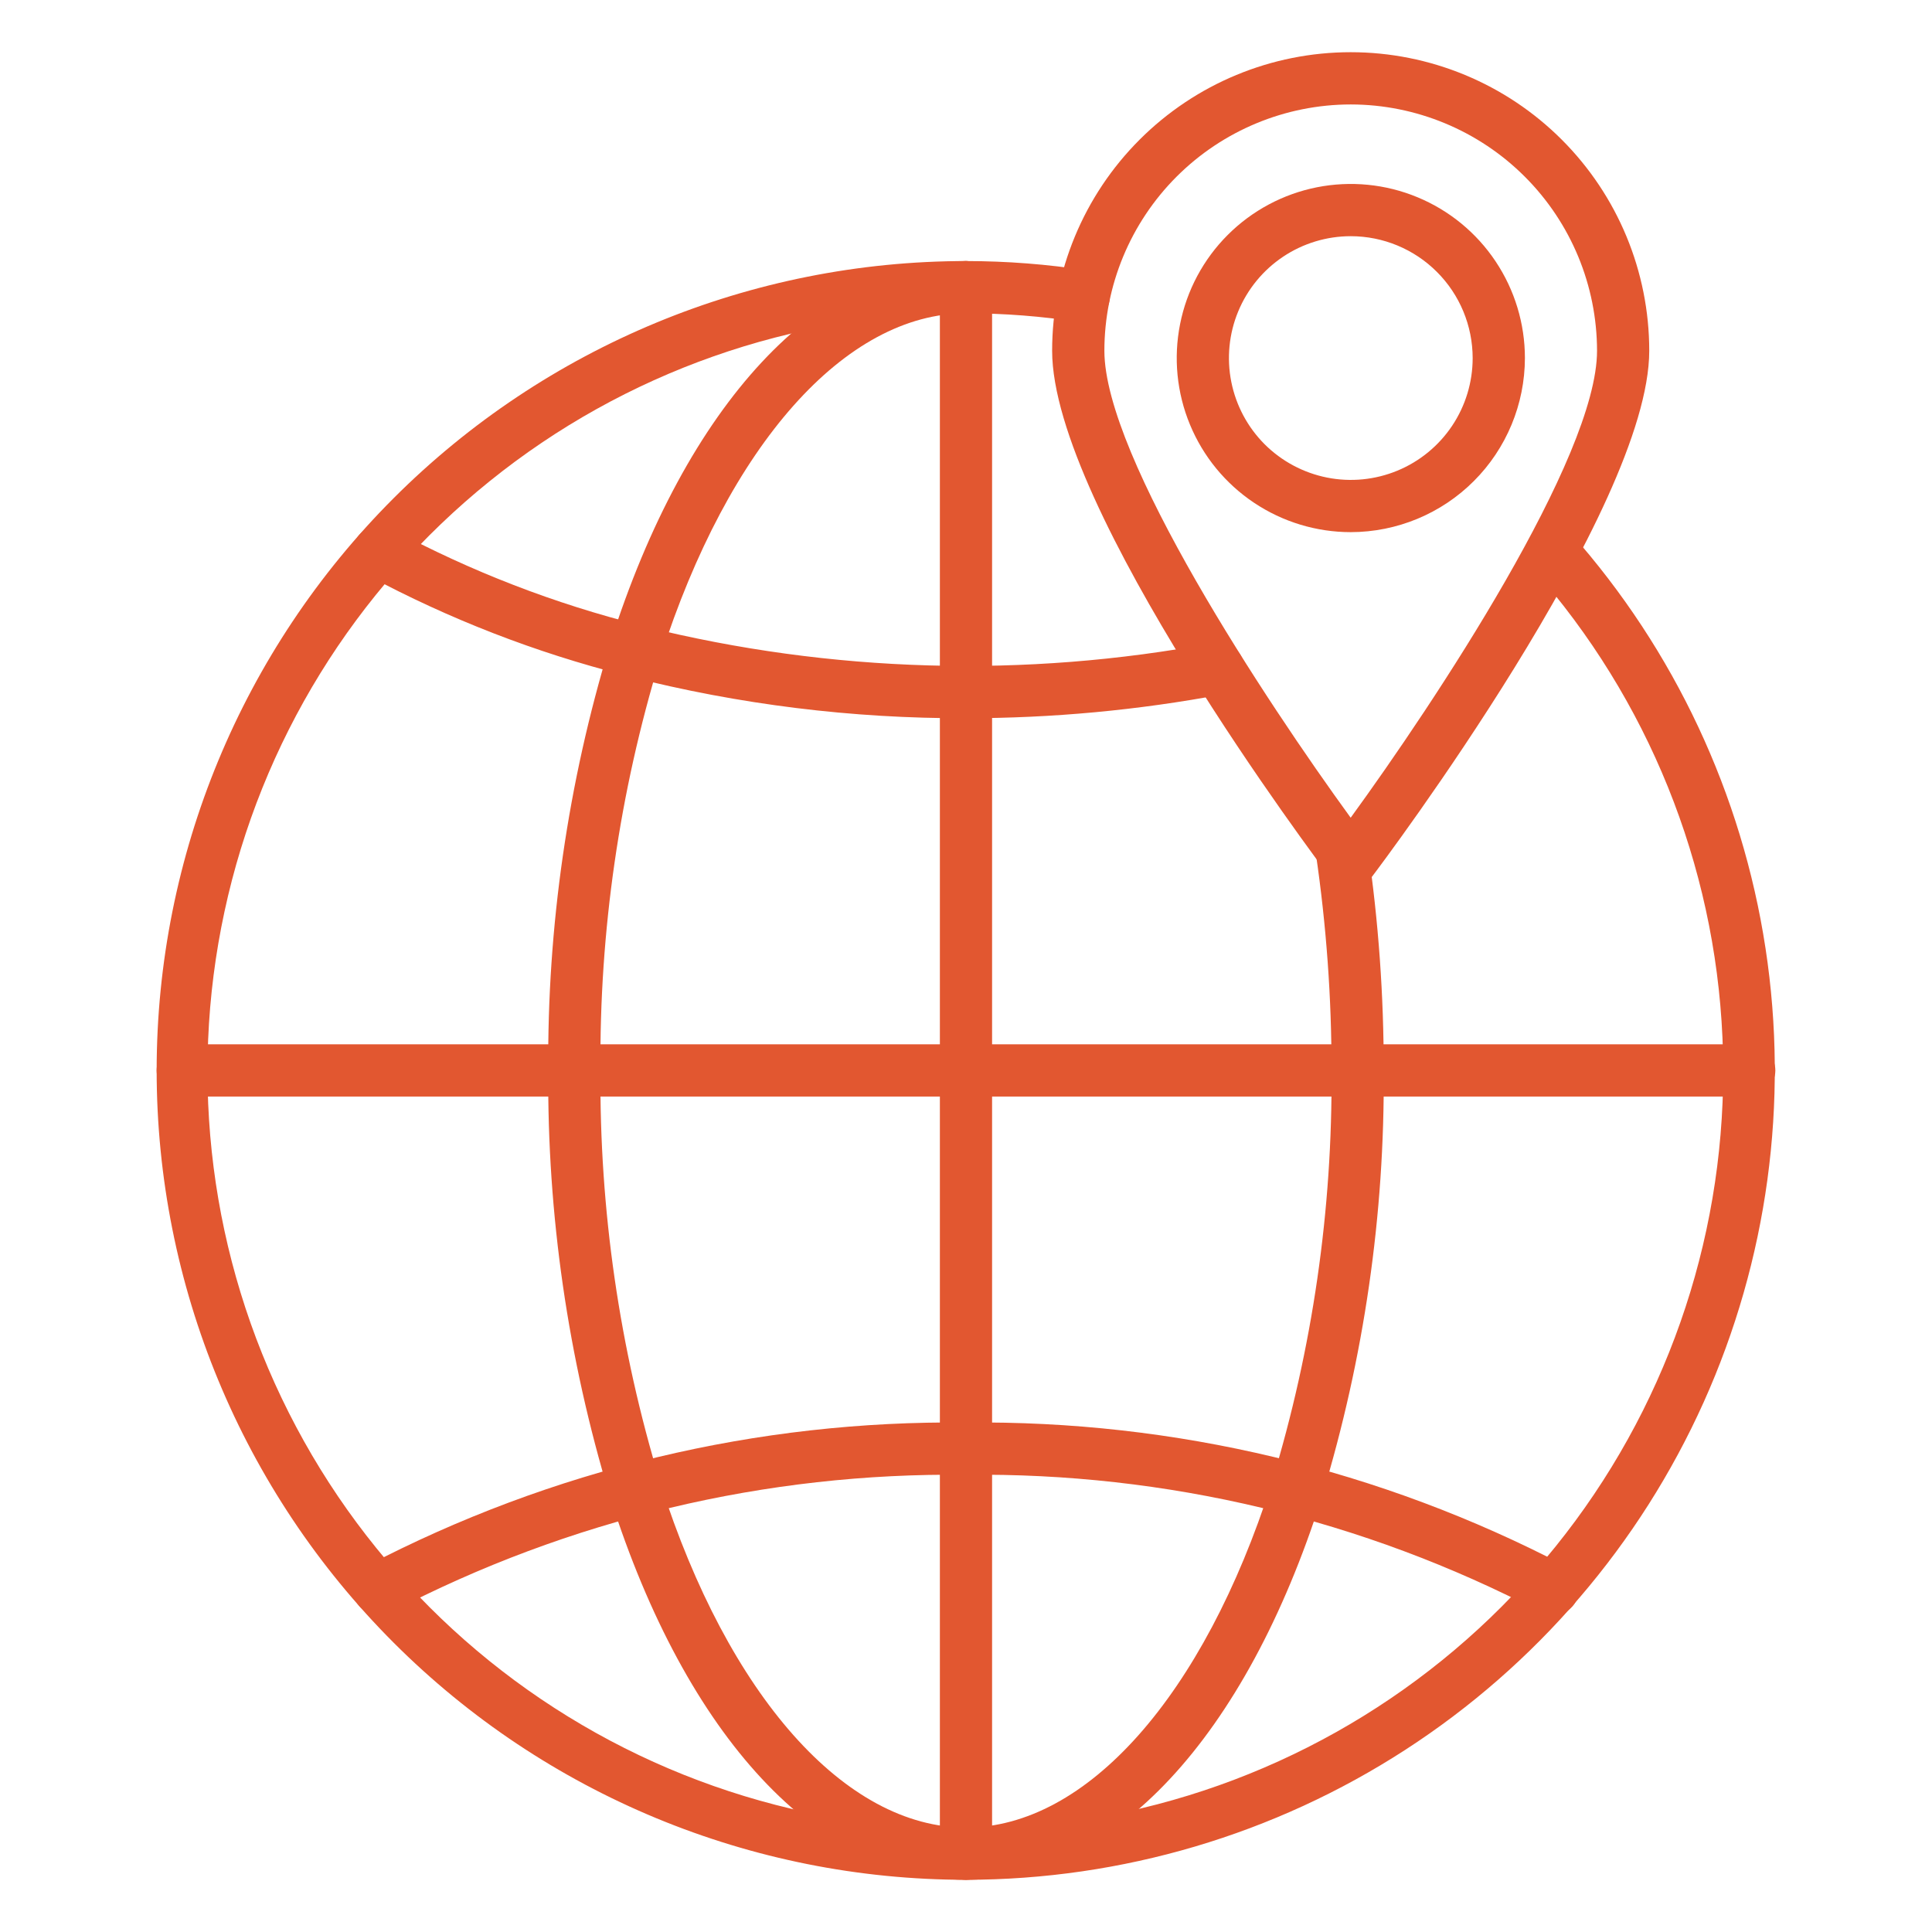 <svg width="48" height="48" viewBox="0 0 48 48" fill="none" xmlns="http://www.w3.org/2000/svg">
<path d="M24 46.703C18.667 46.703 13.552 44.584 9.781 40.813C6.01 37.042 3.892 31.928 3.892 26.595C3.892 21.262 6.01 16.147 9.781 12.376C13.552 8.605 18.667 6.486 24 6.486C25.013 6.486 26.025 6.565 27.026 6.721C27.11 6.735 27.191 6.764 27.264 6.809C27.337 6.853 27.4 6.912 27.45 6.981C27.5 7.049 27.536 7.128 27.556 7.21C27.576 7.293 27.579 7.379 27.566 7.463C27.553 7.547 27.523 7.628 27.479 7.701C27.434 7.774 27.376 7.837 27.307 7.887C27.238 7.937 27.16 7.973 27.077 7.993C26.994 8.013 26.908 8.016 26.824 8.003C25.89 7.857 24.945 7.783 24 7.784C19.692 7.78 15.514 9.253 12.162 11.958C8.809 14.662 6.485 18.434 5.578 22.645C4.67 26.855 5.233 31.25 7.174 35.095C9.114 38.941 12.314 42.005 16.241 43.776C20.167 45.547 24.582 45.919 28.749 44.829C32.916 43.739 36.583 41.253 39.139 37.786C41.695 34.319 42.985 30.081 42.794 25.778C42.603 21.475 40.943 17.367 38.09 14.14C37.978 14.014 37.918 13.849 37.924 13.68C37.93 13.511 38 13.351 38.121 13.232C38.24 13.116 38.401 13.051 38.568 13.051C38.735 13.052 38.895 13.118 39.014 13.236L39.033 13.256C41.603 16.154 43.28 19.732 43.864 23.561C44.449 27.39 43.915 31.306 42.327 34.838C40.739 38.371 38.165 41.37 34.914 43.474C31.663 45.579 27.873 46.7 24 46.703Z" fill="#E25730"/>
<path d="M38.581 14.361H38.575C38.403 14.36 38.239 14.291 38.118 14.169C37.997 14.047 37.929 13.883 37.929 13.711C37.93 13.539 37.998 13.374 38.12 13.253C38.242 13.132 38.406 13.064 38.578 13.064C38.75 13.064 38.914 13.132 39.036 13.253C39.158 13.374 39.226 13.539 39.227 13.711C39.227 13.883 39.159 14.047 39.038 14.169C38.917 14.291 38.753 14.36 38.581 14.361ZM24 17.844C21.174 17.853 18.358 17.504 15.619 16.806C15.591 16.799 15.563 16.79 15.536 16.779C13.309 16.215 11.16 15.381 9.136 14.296C9.004 14.232 8.897 14.125 8.834 13.992C8.77 13.86 8.754 13.71 8.786 13.567C8.819 13.424 8.899 13.296 9.014 13.205C9.129 13.113 9.271 13.063 9.418 13.063C9.528 13.063 9.636 13.09 9.733 13.142C11.695 14.196 13.78 15.002 15.941 15.542C15.97 15.549 15.999 15.559 16.027 15.57C20.65 16.716 25.465 16.854 30.146 15.974C30.229 15.958 30.315 15.959 30.399 15.976C30.482 15.994 30.561 16.027 30.632 16.076C30.702 16.124 30.762 16.185 30.809 16.256C30.855 16.328 30.887 16.407 30.903 16.491C30.919 16.575 30.918 16.661 30.901 16.744C30.883 16.828 30.849 16.907 30.801 16.977C30.753 17.048 30.692 17.108 30.62 17.154C30.549 17.201 30.469 17.233 30.386 17.249C28.28 17.645 26.142 17.844 24 17.844ZM38.582 40.127C38.475 40.127 38.369 40.1 38.274 40.049C33.87 37.752 28.966 36.582 24 36.641C19.033 36.582 14.129 37.752 9.725 40.049C9.573 40.131 9.396 40.149 9.231 40.1C9.066 40.05 8.927 39.938 8.846 39.786C8.764 39.635 8.745 39.457 8.795 39.292C8.844 39.128 8.957 38.989 9.108 38.907C13.702 36.508 18.818 35.284 24 35.343C29.182 35.284 34.298 36.508 38.891 38.907C39.019 38.976 39.119 39.085 39.177 39.217C39.235 39.35 39.248 39.498 39.212 39.638C39.176 39.778 39.095 39.902 38.981 39.99C38.867 40.079 38.726 40.127 38.582 40.127Z" fill="#E25730"/>
<path d="M24 46.703C20.355 46.703 17.051 43.156 15.163 37.215C15.158 37.199 15.153 37.183 15.149 37.167C14.11 33.74 13.594 30.176 13.621 26.595C13.594 23.013 14.11 19.448 15.151 16.022C15.151 16.006 15.158 15.991 15.163 15.976C17.051 10.033 20.355 6.486 24 6.486C24.172 6.486 24.337 6.555 24.458 6.676C24.58 6.798 24.648 6.963 24.648 7.135C24.648 7.307 24.58 7.472 24.458 7.594C24.337 7.715 24.172 7.784 24 7.784C21.001 7.784 18.097 11.057 16.41 16.328C16.407 16.344 16.402 16.359 16.398 16.375C15.389 19.686 14.89 23.133 14.918 26.595C14.891 30.057 15.39 33.503 16.399 36.815C16.404 36.831 16.408 36.847 16.412 36.863C18.097 42.134 21.002 45.405 24 45.405C26.997 45.405 29.902 42.132 31.589 36.861C31.592 36.845 31.596 36.83 31.601 36.815C32.61 33.503 33.108 30.057 33.081 26.595C33.084 24.79 32.953 22.988 32.691 21.203C32.687 21.17 32.684 21.137 32.684 21.104C32.684 20.974 32.722 20.847 32.794 20.739C32.867 20.631 32.97 20.547 33.09 20.499C33.211 20.45 33.343 20.439 33.47 20.466C33.597 20.494 33.713 20.559 33.803 20.653C33.908 20.764 33.972 20.909 33.982 21.062C34.249 22.894 34.381 24.743 34.378 26.595C34.405 30.176 33.889 33.741 32.848 37.167C32.845 37.183 32.841 37.198 32.836 37.213C30.948 43.156 27.644 46.703 24 46.703Z" fill="#E25730"/>
<path d="M23.999 46.703C23.827 46.703 23.662 46.634 23.541 46.513C23.419 46.391 23.351 46.226 23.351 46.054V7.135C23.351 6.963 23.419 6.798 23.541 6.676C23.662 6.555 23.827 6.486 23.999 6.486C24.171 6.486 24.336 6.555 24.458 6.676C24.579 6.798 24.648 6.963 24.648 7.135V46.054C24.648 46.226 24.579 46.391 24.458 46.513C24.336 46.634 24.171 46.703 23.999 46.703Z" fill="#E25730"/>
<path d="M43.459 27.243H4.54C4.368 27.243 4.203 27.175 4.082 27.053C3.96 26.932 3.892 26.767 3.892 26.595C3.892 26.422 3.96 26.258 4.082 26.136C4.203 26.014 4.368 25.946 4.54 25.946H43.459C43.631 25.946 43.796 26.014 43.918 26.136C44.039 26.258 44.108 26.422 44.108 26.595C44.108 26.767 44.039 26.932 43.918 27.053C43.796 27.175 43.631 27.243 43.459 27.243ZM33.56 22.054C33.459 22.054 33.36 22.031 33.27 21.985C33.18 21.941 33.102 21.875 33.041 21.794C32.761 21.424 26.14 12.625 26.14 8.715C26.14 6.747 26.922 4.861 28.313 3.47C29.704 2.079 31.59 1.297 33.557 1.297C35.525 1.297 37.411 2.079 38.802 3.47C40.193 4.861 40.975 6.747 40.975 8.715C40.975 12.625 34.359 21.424 34.075 21.797C34.015 21.876 33.937 21.941 33.848 21.985C33.758 22.03 33.66 22.054 33.56 22.054ZM33.56 2.595C31.937 2.596 30.381 3.241 29.233 4.388C28.085 5.536 27.439 7.092 27.438 8.715C27.438 11.361 31.465 17.44 33.557 20.316C35.65 17.44 39.678 11.364 39.678 8.715C39.676 7.092 39.031 5.537 37.884 4.39C36.737 3.243 35.182 2.597 33.56 2.595Z" fill="#E25730"/>
<path d="M33.56 13.221C32.705 13.221 31.869 12.967 31.158 12.492C30.446 12.017 29.892 11.341 29.565 10.551C29.237 9.76 29.152 8.891 29.319 8.052C29.485 7.213 29.897 6.442 30.502 5.837C31.107 5.232 31.878 4.82 32.717 4.653C33.556 4.487 34.425 4.572 35.216 4.9C36.006 5.227 36.682 5.781 37.157 6.493C37.632 7.204 37.886 8.04 37.886 8.896C37.884 10.042 37.428 11.142 36.617 11.952C35.807 12.763 34.707 13.219 33.56 13.221ZM33.56 5.868C32.962 5.868 32.376 6.045 31.878 6.378C31.38 6.711 30.992 7.184 30.763 7.737C30.534 8.29 30.474 8.899 30.591 9.486C30.708 10.074 30.996 10.613 31.419 11.037C31.843 11.46 32.383 11.748 32.97 11.865C33.557 11.982 34.166 11.922 34.719 11.693C35.273 11.464 35.745 11.076 36.078 10.578C36.411 10.08 36.588 9.494 36.588 8.896C36.587 8.093 36.268 7.323 35.7 6.756C35.133 6.188 34.363 5.869 33.56 5.868Z" fill="#E25730"/>
</svg>
